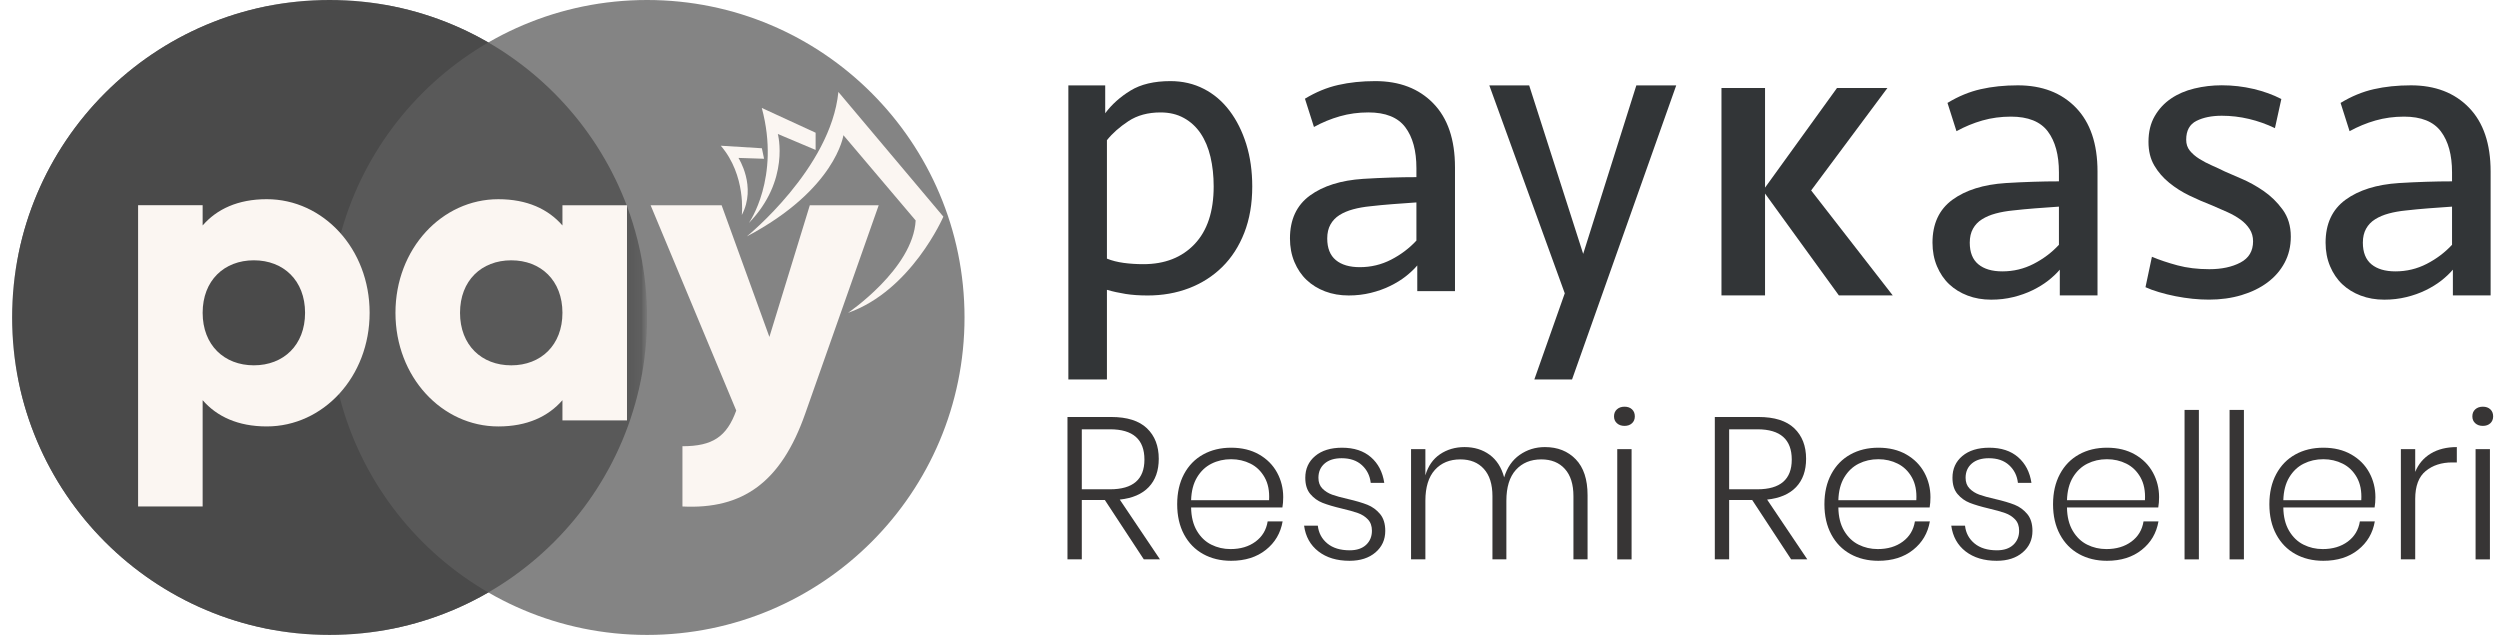 <svg width="189" height="48" viewBox="0 0 189 48" fill="none" xmlns="http://www.w3.org/2000/svg">
<path d="M48.918 24C48.918 37.255 38.172 48 24.917 48C11.662 48 0.917 37.255 0.917 24C0.917 10.745 11.662 3.8147e-06 24.917 3.8147e-06C38.172 3.8147e-06 48.918 10.745 48.918 24Z" fill="#4A4A4A"/>
<path d="M72.918 24C72.918 37.255 62.172 48 48.918 48C35.662 48 24.917 37.255 24.917 24C24.917 10.745 35.662 3.8147e-06 48.918 3.8147e-06C62.172 3.8147e-06 72.918 10.745 72.918 24Z" fill="#848484"/>
<mask id="mask0_1_97" style="mask-type:luminance" maskUnits="userSpaceOnUse" x="0" y="0" width="49" height="48">
<path d="M0.917 -2.28882e-05H48.918V48H0.917V-2.28882e-05Z" fill="white"/>
</mask>
<g mask="url(#mask0_1_97)">
<g opacity="0.74">
<mask id="mask1_1_97" style="mask-type:luminance" maskUnits="userSpaceOnUse" x="0" y="0" width="49" height="48">
<path d="M0.917 48H48.918V-2.28882e-05H0.917V48Z" fill="white"/>
</mask>
<g mask="url(#mask1_1_97)">
<path d="M48.917 24C48.917 37.255 38.172 48 24.917 48C11.662 48 0.917 37.255 0.917 24C0.917 10.745 11.662 -2.67029e-05 24.917 -2.67029e-05C38.172 -2.67029e-05 48.917 10.745 48.917 24Z" fill="#4A4A4A"/>
</g>
</g>
</g>
<path d="M23.063 23.648C23.063 21.208 21.436 19.679 19.191 19.679C16.947 19.679 15.32 21.208 15.32 23.648C15.32 26.088 16.947 27.618 19.191 27.618C21.436 27.618 23.063 26.088 23.063 23.648ZM27.944 23.648C27.944 28.496 24.429 32.238 20.167 32.238C17.988 32.238 16.393 31.489 15.32 30.253V38.289H10.44V15.515H15.32V17.044C16.393 15.808 17.988 15.059 20.167 15.059C24.429 15.059 27.944 18.8 27.944 23.648Z" fill="#FBF6F2"/>
<path d="M42.521 23.649C42.521 21.209 40.894 19.68 38.65 19.68C36.404 19.68 34.778 21.209 34.778 23.649C34.778 26.089 36.404 27.619 38.65 27.619C40.894 27.619 42.521 26.089 42.521 23.649ZM47.401 15.516V31.782H42.521V30.254C41.447 31.49 39.853 32.239 37.673 32.239C33.411 32.239 29.897 28.497 29.897 23.649C29.897 18.801 33.411 15.06 37.673 15.06C39.853 15.06 41.447 15.809 42.521 17.045V15.516H47.401Z" fill="#FBF6F2"/>
<path d="M66.43 15.516L60.866 31.295C59.044 36.468 56.148 38.518 51.593 38.29V33.735C53.871 33.735 54.944 33.019 55.66 31.035L49.186 15.516H54.554L58.166 25.472L61.223 15.516H66.43Z" fill="#FBF6F2"/>
<path d="M55.826 11.938L57.763 12.002L57.598 11.208L54.492 11.017C56.429 13.271 56.08 16.255 56.08 16.255C57.223 14.097 55.826 11.938 55.826 11.938Z" fill="#FBF6F2"/>
<path d="M56.614 16.859C59.757 13.621 58.804 10.129 58.804 10.129L61.661 11.335V10.034L57.592 8.161C59.016 13.463 56.614 16.859 56.614 16.859Z" fill="#FBF6F2"/>
<path d="M63.382 6.952C62.811 12.73 56.462 17.873 56.462 17.873C63.192 14.317 63.763 10.222 63.763 10.222L69.224 16.667C69.033 20.317 64.112 23.65 64.112 23.65C68.906 21.968 71.319 16.38 71.319 16.38L63.382 6.952Z" fill="#FBF6F2"/>
<path d="M90.312 18.453C89.351 19.466 88.06 19.971 86.439 19.971C85.921 19.971 85.423 19.939 84.949 19.875C84.472 19.809 84.051 19.702 83.684 19.552V10.599C84.094 10.083 84.636 9.603 85.306 9.161C85.975 8.72 86.784 8.5 87.736 8.5C88.406 8.5 88.994 8.639 89.501 8.92C90.01 9.2 90.43 9.587 90.766 10.083C91.1 10.579 91.349 11.171 91.512 11.86C91.673 12.55 91.754 13.292 91.754 14.091C91.754 15.986 91.273 17.44 90.312 18.453ZM92.952 8.37C92.412 7.656 91.765 7.105 91.008 6.718C90.251 6.328 89.409 6.132 88.482 6.132C87.25 6.132 86.244 6.372 85.467 6.847C84.69 7.322 84.051 7.894 83.554 8.563V6.457H80.768V28.69H83.684V21.911C84.138 22.042 84.608 22.144 85.095 22.222C85.581 22.299 86.136 22.338 86.763 22.338C87.886 22.338 88.929 22.155 89.891 21.787C90.851 21.419 91.689 20.884 92.401 20.183C93.116 19.48 93.671 18.615 94.072 17.589C94.471 16.563 94.67 15.401 94.67 14.106C94.67 12.939 94.52 11.869 94.218 10.897C93.914 9.925 93.492 9.083 92.952 8.37Z" fill="#323537"/>
<path d="M107.081 18.188C106.541 18.771 105.903 19.252 105.168 19.631C104.433 20.008 103.645 20.198 102.803 20.198C102.026 20.198 101.419 20.02 100.989 19.663C100.556 19.307 100.339 18.76 100.339 18.026C100.339 17.616 100.42 17.264 100.583 16.973C100.745 16.682 100.972 16.445 101.264 16.26C101.555 16.077 101.9 15.931 102.301 15.822C102.7 15.714 103.127 15.64 103.58 15.595C104.142 15.531 104.705 15.476 105.266 15.434C105.827 15.391 106.432 15.347 107.081 15.303V18.188ZM103.97 6.132C102.953 6.132 102.019 6.23 101.166 6.425C100.313 6.618 99.474 6.965 98.654 7.462L99.335 9.6C99.96 9.254 100.615 8.985 101.295 8.791C101.976 8.596 102.694 8.499 103.45 8.499C104.747 8.499 105.676 8.872 106.239 9.617C106.8 10.361 107.081 11.393 107.081 12.711V13.392C106.454 13.392 105.799 13.402 105.119 13.425C104.44 13.446 103.752 13.479 103.062 13.521C101.376 13.631 100.032 14.052 99.027 14.785C98.022 15.521 97.521 16.602 97.521 18.026C97.521 18.674 97.633 19.268 97.859 19.808C98.088 20.348 98.394 20.803 98.785 21.17C99.172 21.538 99.638 21.824 100.178 22.029C100.718 22.234 101.311 22.337 101.961 22.337C102.543 22.337 103.099 22.272 103.629 22.142C104.158 22.012 104.644 21.84 105.088 21.622C105.529 21.408 105.925 21.165 106.27 20.895C106.615 20.624 106.907 20.348 107.146 20.068V22.012H109.997V12.648C109.997 10.551 109.451 8.94 108.36 7.818C107.269 6.694 105.805 6.132 103.97 6.132Z" fill="#323537"/>
<path d="M119.689 19.193L115.606 6.457H112.593L118.296 22.174L115.995 28.69H118.846L126.722 6.457H123.707L119.689 19.193Z" fill="#323537"/>
<path d="M142.689 6.652H138.877L133.437 14.185V6.652H130.143V22.33H133.437V14.632L139.017 22.33H143.089L136.923 14.397L142.689 6.652Z" fill="#323537"/>
<path d="M155.655 18.507C155.116 19.089 154.478 19.571 153.743 19.948C153.008 20.326 152.22 20.516 151.378 20.516C150.6 20.516 149.993 20.337 149.564 19.981C149.131 19.625 148.914 19.079 148.914 18.344C148.914 17.934 148.995 17.582 149.158 17.29C149.319 16.999 149.546 16.762 149.838 16.579C150.13 16.394 150.474 16.248 150.876 16.14C151.275 16.032 151.702 15.958 152.155 15.913C152.717 15.849 153.279 15.795 153.841 15.752C154.402 15.709 155.006 15.664 155.655 15.621V18.507ZM152.544 6.451C151.528 6.451 150.593 6.548 149.74 6.743C148.887 6.936 148.049 7.283 147.23 7.78L147.91 9.918C148.536 9.573 149.19 9.303 149.87 9.108C150.551 8.914 151.269 8.817 152.026 8.817C153.322 8.817 154.251 9.189 154.814 9.935C155.374 10.679 155.655 11.711 155.655 13.029V13.71C155.029 13.71 154.375 13.72 153.694 13.743C153.014 13.764 152.327 13.797 151.637 13.839C149.951 13.949 148.607 14.37 147.602 15.103C146.598 15.839 146.096 16.919 146.096 18.344C146.096 18.993 146.208 19.587 146.434 20.126C146.663 20.666 146.97 21.121 147.359 21.488C147.747 21.855 148.213 22.142 148.753 22.346C149.292 22.552 149.887 22.655 150.535 22.655C151.118 22.655 151.674 22.59 152.204 22.46C152.733 22.331 153.218 22.158 153.662 21.941C154.104 21.725 154.5 21.483 154.845 21.213C155.19 20.942 155.481 20.666 155.721 20.386V22.331H158.572V12.965C158.572 10.868 158.026 9.259 156.935 8.136C155.844 7.012 154.38 6.451 152.544 6.451Z" fill="#323537"/>
<path d="M171.127 14.437C170.576 14.059 170.018 13.751 169.458 13.512C168.896 13.275 168.475 13.091 168.193 12.963C167.891 12.811 167.566 12.661 167.22 12.509C166.876 12.358 166.557 12.19 166.264 12.006C165.974 11.823 165.735 11.617 165.552 11.391C165.368 11.165 165.276 10.888 165.276 10.564C165.276 9.872 165.536 9.398 166.054 9.138C166.574 8.878 167.21 8.75 167.967 8.75C168.659 8.75 169.344 8.831 170.025 8.992C170.706 9.154 171.357 9.386 171.985 9.688L172.47 7.485C171.844 7.162 171.143 6.907 170.365 6.723C169.588 6.541 168.788 6.448 167.967 6.448C167.254 6.448 166.562 6.529 165.893 6.691C165.223 6.853 164.633 7.108 164.127 7.453C163.619 7.799 163.207 8.241 162.895 8.782C162.582 9.321 162.425 9.971 162.425 10.726C162.425 11.418 162.57 12.012 162.862 12.509C163.153 13.006 163.532 13.443 163.997 13.821C164.461 14.199 164.974 14.524 165.536 14.793C166.098 15.065 166.659 15.307 167.22 15.523C167.63 15.695 168.025 15.868 168.403 16.041C168.783 16.213 169.111 16.404 169.393 16.608C169.673 16.813 169.9 17.051 170.074 17.322C170.247 17.591 170.332 17.9 170.332 18.244C170.332 18.979 170.014 19.515 169.376 19.849C168.739 20.185 167.956 20.351 167.027 20.351C166.141 20.351 165.337 20.254 164.613 20.06C163.888 19.864 163.245 19.649 162.685 19.412L162.199 21.712C162.479 21.842 162.82 21.968 163.218 22.085C163.619 22.205 164.034 22.308 164.466 22.393C164.898 22.479 165.331 22.543 165.763 22.588C166.195 22.631 166.604 22.652 166.995 22.652C167.879 22.652 168.701 22.539 169.458 22.312C170.213 22.085 170.867 21.766 171.418 21.356C171.97 20.946 172.402 20.449 172.715 19.864C173.027 19.282 173.185 18.622 173.185 17.889C173.185 17.089 172.979 16.409 172.568 15.846C172.158 15.285 171.678 14.816 171.127 14.437Z" fill="#323537"/>
<path d="M185.374 18.507C184.834 19.089 184.196 19.571 183.461 19.948C182.726 20.326 181.938 20.516 181.096 20.516C180.319 20.516 179.712 20.337 179.281 19.981C178.85 19.625 178.632 19.079 178.632 18.344C178.632 17.934 178.713 17.582 178.876 17.29C179.038 16.999 179.264 16.762 179.557 16.579C179.849 16.394 180.194 16.248 180.594 16.14C180.993 16.032 181.421 15.958 181.873 15.913C182.435 15.849 182.998 15.795 183.56 15.752C184.121 15.709 184.725 15.664 185.374 15.621V18.507ZM186.653 8.136C185.563 7.012 184.097 6.451 182.263 6.451C181.246 6.451 180.312 6.548 179.459 6.743C178.605 6.936 177.768 7.283 176.948 7.78L177.628 9.918C178.254 9.573 178.908 9.303 179.589 9.108C180.27 8.914 180.987 8.817 181.743 8.817C183.04 8.817 183.969 9.189 184.531 9.935C185.092 10.679 185.374 11.711 185.374 13.029V13.71C184.748 13.71 184.093 13.72 183.412 13.743C182.733 13.764 182.046 13.797 181.355 13.839C179.669 13.949 178.325 14.37 177.32 15.103C176.316 15.839 175.814 16.919 175.814 18.344C175.814 18.993 175.927 19.587 176.153 20.126C176.381 20.666 176.688 21.121 177.077 21.488C177.465 21.855 177.931 22.142 178.47 22.346C179.011 22.552 179.605 22.655 180.253 22.655C180.836 22.655 181.392 22.59 181.922 22.46C182.451 22.331 182.938 22.158 183.381 21.941C183.822 21.725 184.219 21.483 184.564 21.213C184.908 20.942 185.2 20.666 185.438 20.386V22.331H188.291V12.965C188.291 10.868 187.745 9.259 186.653 8.136Z" fill="#323537"/>
<path d="M81.784 36.99H83.922C85.653 36.99 86.519 36.242 86.519 34.746C86.519 33.219 85.653 32.455 83.922 32.455H81.784V36.99ZM86.472 42.288L83.525 37.799H81.784V42.288H80.701V31.524H83.999C85.21 31.524 86.113 31.809 86.709 32.379C87.304 32.949 87.602 33.718 87.602 34.685C87.602 35.58 87.35 36.293 86.846 36.823C86.342 37.352 85.612 37.667 84.655 37.769L87.694 42.288H86.472Z" fill="#373535"/>
<path d="M91.591 35.053C91.142 35.276 90.778 35.62 90.499 36.083C90.219 36.546 90.069 37.124 90.048 37.816H95.942C95.982 37.134 95.871 36.559 95.606 36.09C95.342 35.623 94.985 35.276 94.538 35.053C94.089 34.829 93.6 34.717 93.072 34.717C92.532 34.717 92.038 34.829 91.591 35.053ZM94.919 40.946C95.428 40.569 95.733 40.06 95.835 39.419H96.966C96.812 40.305 96.389 41.022 95.697 41.571C95.005 42.122 94.13 42.396 93.072 42.396C92.278 42.396 91.573 42.226 90.957 41.885C90.341 41.544 89.86 41.05 89.513 40.404C89.168 39.758 88.995 38.997 88.995 38.121C88.995 37.245 89.168 36.485 89.513 35.839C89.86 35.193 90.341 34.699 90.957 34.358C91.573 34.017 92.278 33.846 93.072 33.846C93.885 33.846 94.591 34.017 95.186 34.358C95.782 34.699 96.234 35.154 96.545 35.724C96.856 36.294 97.011 36.915 97.011 37.587C97.011 37.872 96.99 38.131 96.95 38.365H90.048C90.058 39.067 90.204 39.655 90.483 40.128C90.763 40.603 91.127 40.952 91.575 41.175C92.023 41.399 92.507 41.51 93.026 41.51C93.779 41.51 94.41 41.323 94.919 40.946Z" fill="#373535"/>
<path d="M103.642 34.564C104.192 35.043 104.527 35.689 104.65 36.503H103.627C103.566 35.963 103.344 35.519 102.963 35.168C102.581 34.816 102.069 34.641 101.427 34.641C100.879 34.641 100.448 34.776 100.138 35.045C99.828 35.314 99.673 35.674 99.673 36.121C99.673 36.458 99.772 36.727 99.97 36.93C100.169 37.134 100.415 37.289 100.71 37.397C101.005 37.503 101.402 37.613 101.901 37.725C102.512 37.867 103.004 38.013 103.375 38.16C103.746 38.308 104.065 38.54 104.33 38.855C104.594 39.17 104.726 39.598 104.726 40.137C104.726 40.798 104.48 41.341 103.986 41.763C103.492 42.185 102.837 42.396 102.024 42.396C101.067 42.396 100.283 42.16 99.673 41.687C99.061 41.214 98.7 40.564 98.589 39.74H99.627C99.688 40.29 99.927 40.738 100.344 41.084C100.761 41.43 101.326 41.603 102.039 41.603C102.569 41.603 102.98 41.465 103.276 41.191C103.57 40.915 103.718 40.56 103.718 40.122C103.718 39.766 103.616 39.481 103.412 39.267C103.209 39.053 102.957 38.892 102.657 38.786C102.357 38.679 101.947 38.565 101.427 38.443C100.828 38.3 100.347 38.157 99.985 38.015C99.624 37.872 99.316 37.651 99.061 37.35C98.807 37.051 98.68 36.64 98.68 36.121C98.68 35.44 98.93 34.891 99.428 34.473C99.927 34.056 100.604 33.847 101.458 33.847C102.365 33.847 103.092 34.086 103.642 34.564Z" fill="#373535"/>
<path d="M119.127 34.723C119.722 35.339 120.02 36.242 120.02 37.433V42.288H118.952V37.509C118.952 36.614 118.735 35.926 118.302 35.448C117.87 34.97 117.277 34.73 116.523 34.73C115.719 34.73 115.079 34.995 114.6 35.524C114.121 36.054 113.882 36.833 113.882 37.861V42.288H112.829V37.509C112.829 36.614 112.613 35.926 112.18 35.448C111.747 34.97 111.155 34.73 110.401 34.73C109.596 34.73 108.955 34.995 108.477 35.524C107.999 36.054 107.759 36.833 107.759 37.861V42.288H106.675V33.952H107.759V35.937C107.963 35.234 108.333 34.703 108.866 34.34C109.401 33.98 110.02 33.799 110.722 33.799C111.455 33.799 112.086 33.993 112.615 34.379C113.144 34.766 113.511 35.337 113.714 36.09C113.939 35.346 114.331 34.779 114.89 34.387C115.449 33.996 116.086 33.799 116.798 33.799C117.756 33.799 118.532 34.107 119.127 34.723Z" fill="#373535"/>
<path d="M123.348 42.289H122.264V33.952H123.348V42.289ZM122.242 30.945C122.389 30.813 122.58 30.746 122.814 30.746C123.048 30.746 123.236 30.813 123.379 30.945C123.521 31.077 123.593 31.255 123.593 31.479C123.593 31.693 123.521 31.866 123.379 31.998C123.236 32.131 123.048 32.197 122.814 32.197C122.58 32.197 122.389 32.131 122.242 31.998C122.094 31.866 122.02 31.693 122.02 31.479C122.02 31.255 122.094 31.077 122.242 30.945Z" fill="#373535"/>
<path d="M130.723 36.99H132.861C134.592 36.99 135.457 36.242 135.457 34.746C135.457 33.219 134.592 32.455 132.861 32.455H130.723V36.99ZM135.411 42.288L132.465 37.799H130.723V42.288H129.64V31.524H132.938C134.149 31.524 135.053 31.809 135.649 32.379C136.244 32.949 136.541 33.718 136.541 34.685C136.541 35.58 136.289 36.293 135.786 36.823C135.281 37.352 134.551 37.667 133.594 37.769L136.633 42.288H135.411Z" fill="#373535"/>
<path d="M140.522 35.053C140.074 35.276 139.71 35.62 139.43 36.083C139.151 36.546 139 37.124 138.98 37.816H144.874C144.914 37.134 144.802 36.559 144.538 36.09C144.273 35.623 143.916 35.276 143.468 35.053C143.021 34.829 142.532 34.717 142.003 34.717C141.463 34.717 140.97 34.829 140.522 35.053ZM143.85 40.946C144.359 40.569 144.665 40.06 144.767 39.419H145.897C145.744 40.305 145.321 41.022 144.629 41.571C143.937 42.122 143.061 42.396 142.003 42.396C141.209 42.396 140.504 42.226 139.889 41.885C139.272 41.544 138.791 41.05 138.446 40.404C138.099 39.758 137.926 38.997 137.926 38.121C137.926 37.245 138.099 36.485 138.446 35.839C138.791 35.193 139.272 34.699 139.889 34.358C140.504 34.017 141.209 33.846 142.003 33.846C142.817 33.846 143.522 34.017 144.118 34.358C144.713 34.699 145.165 35.154 145.477 35.724C145.787 36.294 145.942 36.915 145.942 37.587C145.942 37.872 145.922 38.131 145.881 38.365H138.98C138.99 39.067 139.135 39.655 139.415 40.128C139.696 40.603 140.058 40.952 140.507 41.175C140.955 41.399 141.438 41.51 141.957 41.51C142.711 41.51 143.342 41.323 143.85 40.946Z" fill="#373535"/>
<path d="M152.569 34.564C153.119 35.043 153.455 35.689 153.577 36.503H152.555C152.493 35.963 152.272 35.519 151.89 35.168C151.508 34.816 150.997 34.641 150.356 34.641C149.806 34.641 149.376 34.776 149.065 35.045C148.755 35.314 148.599 35.674 148.599 36.121C148.599 36.458 148.699 36.727 148.898 36.93C149.096 37.134 149.343 37.289 149.638 37.397C149.933 37.503 150.33 37.613 150.828 37.725C151.44 37.867 151.931 38.013 152.302 38.16C152.673 38.308 152.991 38.54 153.257 38.855C153.52 39.17 153.654 39.598 153.654 40.137C153.654 40.798 153.408 41.341 152.913 41.763C152.419 42.185 151.766 42.396 150.951 42.396C149.995 42.396 149.211 42.16 148.599 41.687C147.99 41.214 147.628 40.564 147.515 39.74H148.555C148.615 40.29 148.854 40.738 149.272 41.084C149.689 41.43 150.254 41.603 150.967 41.603C151.495 41.603 151.908 41.465 152.203 41.191C152.498 40.915 152.646 40.56 152.646 40.122C152.646 39.766 152.544 39.481 152.341 39.267C152.137 39.053 151.885 38.892 151.585 38.786C151.285 38.679 150.875 38.565 150.356 38.443C149.755 38.3 149.274 38.157 148.913 38.015C148.551 37.872 148.244 37.651 147.99 37.35C147.734 37.051 147.607 36.64 147.607 36.121C147.607 35.44 147.857 34.891 148.355 34.473C148.854 34.056 149.531 33.847 150.386 33.847C151.292 33.847 152.02 34.086 152.569 34.564Z" fill="#373535"/>
<path d="M157.806 35.053C157.357 35.276 156.994 35.62 156.713 36.083C156.435 36.546 156.285 37.124 156.264 37.816H162.158C162.197 37.134 162.085 36.559 161.821 36.09C161.557 35.623 161.201 35.276 160.753 35.053C160.305 34.829 159.815 34.717 159.287 34.717C158.748 34.717 158.254 34.829 157.806 35.053ZM161.134 40.946C161.643 40.569 161.949 40.06 162.051 39.419H163.18C163.028 40.305 162.605 41.022 161.913 41.571C161.221 42.122 160.346 42.396 159.287 42.396C158.493 42.396 157.788 42.226 157.172 41.885C156.556 41.544 156.075 41.05 155.73 40.404C155.383 39.758 155.21 38.997 155.21 38.121C155.21 37.245 155.383 36.485 155.73 35.839C156.075 35.193 156.556 34.699 157.172 34.358C157.788 34.017 158.493 33.846 159.287 33.846C160.101 33.846 160.805 34.017 161.401 34.358C161.997 34.699 162.449 35.154 162.76 35.724C163.07 36.294 163.227 36.915 163.227 37.587C163.227 37.872 163.205 38.131 163.164 38.365H156.264C156.273 39.067 156.419 39.655 156.699 40.128C156.979 40.603 157.342 40.952 157.79 41.175C158.239 41.399 158.721 41.51 159.242 41.51C159.994 41.51 160.625 41.323 161.134 40.946Z" fill="#373535"/>
<path d="M166.235 42.289H165.152V30.99H166.235V42.289Z" fill="#373535"/>
<path d="M169.64 42.289H168.556V30.99H169.64V42.289Z" fill="#373535"/>
<path d="M174.161 35.053C173.712 35.276 173.35 35.62 173.069 36.083C172.789 36.546 172.639 37.124 172.619 37.816H178.512C178.552 37.134 178.441 36.559 178.177 36.09C177.912 35.623 177.556 35.276 177.107 35.053C176.659 34.829 176.171 34.717 175.642 34.717C175.102 34.717 174.609 34.829 174.161 35.053ZM177.489 40.946C177.998 40.569 178.304 40.06 178.406 39.419H179.535C179.383 40.305 178.96 41.022 178.268 41.571C177.576 42.122 176.7 42.396 175.642 42.396C174.848 42.396 174.142 42.226 173.527 41.885C172.911 41.544 172.43 41.05 172.084 40.404C171.737 39.758 171.564 38.997 171.564 38.121C171.564 37.245 171.737 36.485 172.084 35.839C172.43 35.193 172.911 34.699 173.527 34.358C174.142 34.017 174.848 33.846 175.642 33.846C176.456 33.846 177.161 34.017 177.756 34.358C178.352 34.699 178.805 35.154 179.115 35.724C179.426 36.294 179.581 36.915 179.581 37.587C179.581 37.872 179.559 38.131 179.52 38.365H172.619C172.628 39.067 172.774 39.655 173.054 40.128C173.334 40.603 173.697 40.952 174.145 41.175C174.593 41.399 175.077 41.51 175.596 41.51C176.349 41.51 176.98 41.323 177.489 40.946Z" fill="#373535"/>
<path d="M183.767 34.287C184.306 33.962 184.963 33.799 185.736 33.799V34.96H185.385C184.581 34.96 183.913 35.176 183.384 35.609C182.855 36.042 182.59 36.746 182.59 37.723V42.288H181.506V33.952H182.59V35.676C182.834 35.077 183.227 34.614 183.767 34.287Z" fill="#373535"/>
<path d="M188.238 42.289H187.154V33.952H188.238V42.289ZM187.131 30.945C187.278 30.813 187.469 30.746 187.703 30.746C187.938 30.746 188.125 30.813 188.269 30.945C188.41 31.077 188.482 31.255 188.482 31.479C188.482 31.693 188.41 31.866 188.269 31.998C188.125 32.131 187.938 32.197 187.703 32.197C187.469 32.197 187.278 32.131 187.131 31.998C186.983 31.866 186.91 31.693 186.91 31.479C186.91 31.255 186.983 31.077 187.131 30.945Z" fill="#373535"/>
</svg>
